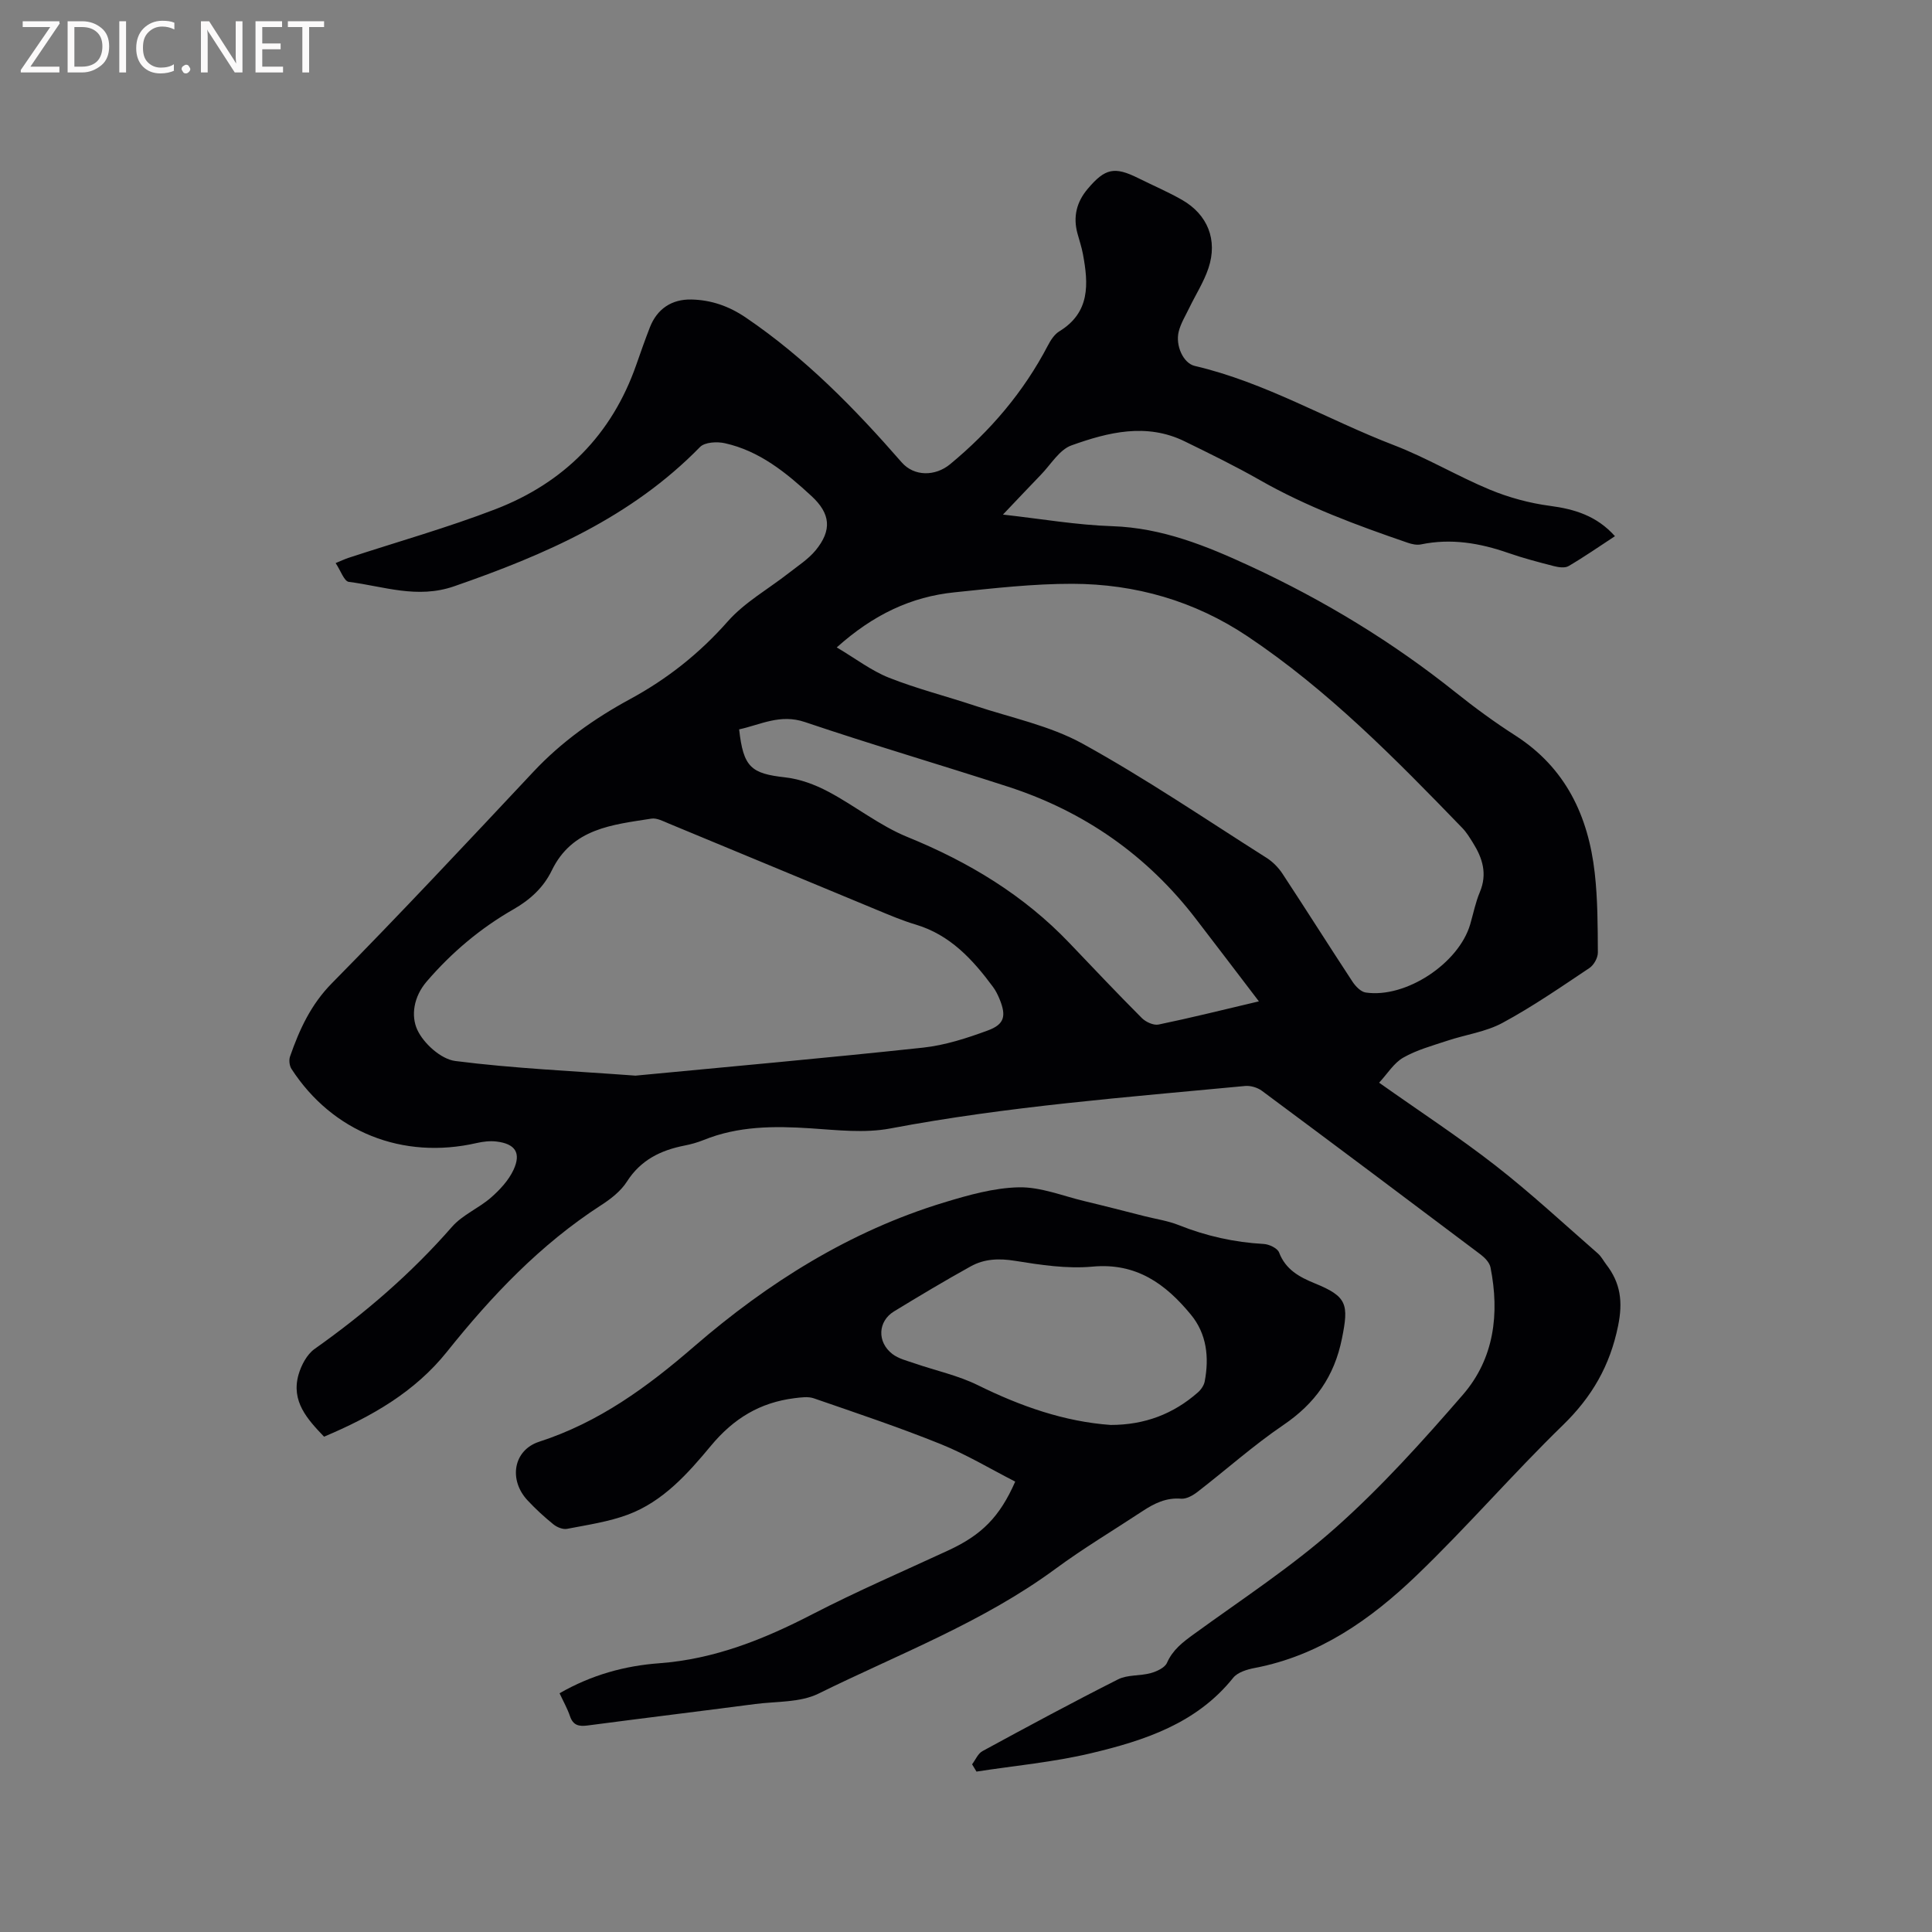 <svg enable-background="new 0 0 400 400" viewBox="0 0 400 400" xmlns="http://www.w3.org/2000/svg"><rect x="0" y="0" width="400" height="400" fill="#808080" stroke="none"/><path d="m201.26 365.28c.71-.93 1.21-2.22 2.15-2.73 9.3-5.06 18.63-10.09 28.08-14.86 1.97-.99 4.55-.68 6.76-1.29 1.25-.35 2.91-1.11 3.36-2.13 1.19-2.69 3.24-4.25 5.5-5.89 9.92-7.22 20.29-13.97 29.43-22.1 9.46-8.41 18.02-17.92 26.33-27.51 6.49-7.49 7.63-16.78 5.72-26.38-.2-.98-1.16-1.99-2.02-2.64-15.07-11.35-30.17-22.67-45.32-33.92-.91-.67-2.33-1.09-3.45-.99-24.56 2.34-49.18 4.2-73.49 8.8-5.3 1-10.98.33-16.46-.03-7.57-.5-15.01-.49-22.18 2.42-1.27.51-2.62.89-3.96 1.15-4.93.97-9.05 2.98-11.91 7.45-1.26 1.98-3.34 3.6-5.36 4.9-12.55 8.11-22.65 18.76-31.89 30.32-6.69 8.37-15.64 13.46-25.46 17.6-3.48-3.64-6.84-7.32-5.29-12.82.56-1.96 1.74-4.22 3.34-5.35 10.43-7.38 20.01-15.63 28.44-25.28 2.17-2.48 5.55-3.85 8.08-6.06 1.84-1.61 3.65-3.57 4.66-5.74 1.63-3.52.34-5.4-3.54-5.86-1.33-.16-2.76.01-4.08.31-15.33 3.51-29.86-2.25-38.35-15.34-.43-.66-.56-1.83-.3-2.58 1.95-5.59 4.31-10.76 8.7-15.2 14.14-14.34 27.91-29.06 41.69-43.75 5.81-6.2 12.61-11.02 19.98-15.02 7.73-4.19 14.4-9.47 20.26-16.11 3.5-3.96 8.39-6.69 12.63-10.01 1.9-1.49 4.02-2.85 5.54-4.68 3.45-4.19 3.1-7.62-.83-11.25-5.25-4.85-10.77-9.36-17.96-10.95-1.61-.36-4.14-.22-5.12.78-14.22 14.56-32.13 22.33-50.93 28.85-7.66 2.65-14.59-.01-21.79-.92-.97-.12-1.68-2.32-2.73-3.89 1.16-.48 1.88-.82 2.62-1.07 10.15-3.33 20.47-6.24 30.43-10.07 14.17-5.45 24.13-15.4 29.2-29.93.91-2.6 1.82-5.2 2.82-7.76 1.48-3.78 4.49-5.83 8.59-5.74s7.77 1.37 11.25 3.73c12.31 8.35 22.58 18.85 32.28 29.98 2.6 2.98 6.98 2.91 10.03.39 8.35-6.9 15.22-14.96 20.25-24.59.57-1.1 1.35-2.3 2.36-2.92 6.42-3.92 6.04-9.83 4.89-15.99-.27-1.45-.75-2.87-1.14-4.3-.93-3.44-.17-6.49 2.11-9.19 3.61-4.28 5.55-4.69 10.46-2.25 3.03 1.51 6.16 2.84 9.1 4.52 5.3 3.04 7.4 8.29 5.46 14.12-.96 2.87-2.65 5.5-3.98 8.25-.78 1.61-1.75 3.18-2.18 4.89-.72 2.89.95 6.56 3.32 7.11 14.57 3.4 27.43 11.1 41.24 16.41 6.79 2.61 13.13 6.41 19.86 9.21 3.94 1.63 8.2 2.79 12.43 3.35 5.13.68 9.69 2.06 13.47 6.28-3.25 2.13-6.36 4.29-9.62 6.2-.76.44-2.06.24-3.02 0-3.18-.82-6.36-1.65-9.46-2.73-5.89-2.05-11.83-3.06-18.05-1.77-.86.18-1.9-.04-2.76-.34-10.52-3.61-20.93-7.45-30.64-12.99-5.05-2.88-10.3-5.44-15.53-8-7.92-3.88-15.85-1.89-23.44.83-2.52.9-4.28 3.98-6.35 6.1-2.48 2.56-4.92 5.17-7.84 8.23 7.97.89 15.27 2.16 22.6 2.4 10.38.34 19.58 4.1 28.73 8.34 15.16 7.03 29.33 15.63 42.4 26.08 3.97 3.17 8.09 6.19 12.37 8.93 10.4 6.68 15.08 16.63 16.42 28.41.62 5.46.62 11 .65 16.51.01 1.09-.83 2.6-1.75 3.21-5.9 3.94-11.77 8-18 11.36-3.46 1.87-7.62 2.42-11.42 3.69-3.1 1.03-6.32 1.9-9.12 3.5-1.95 1.11-3.26 3.32-5 5.19 8.48 6 16.56 11.28 24.14 17.19 7.32 5.71 14.15 12.06 21.16 18.18.7.61 1.15 1.51 1.73 2.27 2.96 3.83 3.47 7.71 2.45 12.7-1.68 8.25-5.4 14.69-11.4 20.53-10.41 10.12-19.92 21.17-30.4 31.22-9.44 9.05-20.08 16.53-33.41 19.08-1.59.3-3.56.89-4.48 2.04-7.59 9.48-18.39 12.99-29.44 15.62-7.76 1.85-15.79 2.57-23.71 3.8-.3-.52-.6-1.02-.91-1.51zm-28.02-231.24c3.92 2.32 7.15 4.82 10.8 6.27 5.78 2.29 11.86 3.82 17.77 5.79 7.51 2.5 15.52 4.12 22.35 7.88 13.05 7.2 25.43 15.62 38.04 23.61 1.29.81 2.47 2.01 3.31 3.28 4.89 7.43 9.63 14.95 14.52 22.39.63.95 1.71 2.08 2.72 2.23 8.31 1.23 19.27-6.02 21.64-14.12.65-2.23 1.1-4.55 2-6.68 1.58-3.76.56-7.02-1.43-10.19-.67-1.07-1.34-2.19-2.22-3.09-13.85-14.32-27.82-28.55-44.49-39.69-10.92-7.3-23.18-10.82-36.21-10.85-8.13-.02-16.27.92-24.38 1.76-9 .91-16.84 4.61-24.42 11.41zm-41.67 88.66c19.53-1.87 39.56-3.65 59.55-5.8 4.55-.49 9.07-1.96 13.39-3.55 3.49-1.28 3.86-3.03 2.43-6.52-.36-.87-.79-1.75-1.35-2.5-4.21-5.69-8.88-10.78-16.01-12.91-2.73-.81-5.37-1.94-8.01-3.03-14.37-5.95-28.72-11.94-43.09-17.88-1.16-.48-2.49-1.2-3.62-1.02-8.05 1.27-16.39 1.98-20.63 10.75-1.69 3.49-4.47 6.05-7.9 8.01-6.85 3.92-12.78 8.91-17.97 14.94-2.76 3.2-3.28 7.12-1.98 9.98s4.93 6.13 7.89 6.5c12.14 1.55 24.42 2.07 37.3 3.03zm129.07-15.38c-4.56-5.98-8.78-11.53-13.03-17.06-10.11-13.18-23.14-22.27-38.9-27.38-14-4.54-28.13-8.68-42.07-13.39-5.13-1.73-9.16.55-13.61 1.52.88 7.85 2.46 9.15 9.57 9.94 3.04.34 6.14 1.5 8.86 2.94 5.58 2.95 10.64 7.05 16.44 9.41 12.66 5.16 24.03 12.01 33.49 21.92 4.98 5.22 9.93 10.46 15.02 15.56.82.82 2.42 1.55 3.46 1.34 6.72-1.39 13.39-3.06 20.77-4.8z" fill="#010104"/><path d="m115.85 350.57c6.64-3.81 13.52-5.69 20.62-6.21 11.47-.85 21.69-4.96 31.75-10.16 9.21-4.76 18.76-8.87 28.17-13.23 6.84-3.17 10.59-6.9 13.8-14.22-5.09-2.6-10.08-5.61-15.41-7.76-8.63-3.48-17.48-6.44-26.28-9.48-1.2-.42-2.69-.19-4.02-.03-7.11.89-12.58 4.18-17.28 9.84-4.76 5.73-9.91 11.55-17.2 14.27-4.01 1.49-8.36 2.12-12.59 2.94-.86.17-2.09-.33-2.82-.92-1.89-1.53-3.7-3.19-5.36-4.97-3.96-4.23-2.98-10.4 2.41-12.15 12.37-4.01 22.35-11.3 32.11-19.75 15.21-13.15 32.2-23.85 51.7-29.78 5.04-1.53 10.31-3.03 15.5-3.14 4.49-.09 9.03 1.77 13.53 2.85 4.19 1 8.36 2.08 12.54 3.14 2.36.59 4.81.95 7.04 1.84 5.67 2.26 11.49 3.56 17.58 3.9 1.13.06 2.84.88 3.18 1.76 1.36 3.57 4.23 5.1 7.41 6.4 6.71 2.73 7.03 4.34 5.61 11.4-1.58 7.88-5.57 13.47-12.14 17.93-6.21 4.22-11.85 9.27-17.81 13.87-.94.72-2.27 1.47-3.35 1.38-3.09-.26-5.55.97-7.97 2.56-6.02 3.97-12.22 7.67-18.02 11.94-15.07 11.1-32.52 17.68-49.1 25.86-3.8 1.87-8.69 1.58-13.09 2.15-11.56 1.51-23.13 2.92-34.68 4.44-1.81.24-3.02 0-3.67-1.92-.54-1.59-1.38-3.07-2.16-4.75zm114.1-55.55c7.07 0 12.98-2.28 18.03-6.71.66-.57 1.28-1.46 1.44-2.29.95-4.99.43-9.86-2.87-13.85-5.22-6.34-11.27-10.77-20.36-9.93-5.27.49-10.75-.35-16.04-1.2-3.33-.54-6.37-.42-9.2 1.16-5.36 2.97-10.62 6.12-15.85 9.31-3.35 2.04-3.56 6.34-.34 8.82 1.28.98 3.03 1.4 4.6 1.94 4.37 1.51 8.99 2.49 13.1 4.52 8.84 4.36 17.92 7.55 27.49 8.23z" fill="#010104"/><g fill="#fbfafa"><path d="m12.4 4.8-6.1 9h6v1.2h-8v-.5l6.1-8.9h-5.7v-1.2h7.6v.4z"/><path d="m14 15v-10.6h3c1.6 0 2.9.5 4 1.4s1.6 2.2 1.6 3.8-.5 3-1.6 3.9-2.4 1.5-4 1.5zm1.4-9.4v8.2h1.6c1.3 0 2.4-.4 3.1-1.1s1.1-1.8 1.1-3.1-.4-2.3-1.2-3-1.8-1-3.1-1z"/><path d="m26.1 4.4v10.6h-1.4v-10.6z"/><path d="m36.1 14.6c-.8.4-1.8.6-2.9.6-1.5 0-2.7-.5-3.6-1.4s-1.4-2.2-1.4-3.8c0-1.7.5-3.1 1.5-4.1s2.3-1.6 3.9-1.6c1 0 1.8.1 2.5.4v1.4c-.8-.4-1.6-.6-2.5-.6-1.2 0-2.1.4-2.9 1.2s-1.1 1.8-1.1 3.2c0 1.3.3 2.3 1 3s1.6 1.1 2.7 1.1c1 0 2-.2 2.7-.7v1.3z"/><path d="m37.6 14.3c0-.2.1-.5.3-.6s.4-.3.6-.3c.3 0 .5.1.6.3s.3.4.3.6-.1.4-.3.6-.4.3-.6.3c-.3 0-.5-.1-.6-.3s-.3-.4-.3-.6z"/><path d="m50.2 15h-1.6l-5.3-8.2c-.2-.2-.3-.5-.4-.7 0 .2.1.7.1 1.5v7.4h-1.4v-10.6h1.7l5.2 8.1c.2.4.4.6.4.7 0-.3-.1-.8-.1-1.5v-7.3h1.4z"/><path d="m58.6 15h-5.7v-10.6h5.5v1.2h-4.1v3.4h3.8v1.2h-3.8v3.6h4.3z"/><path d="m67.1 5.6h-3.1v9.4h-1.4v-9.4h-3v-1.2h7.5z"/></g></svg>